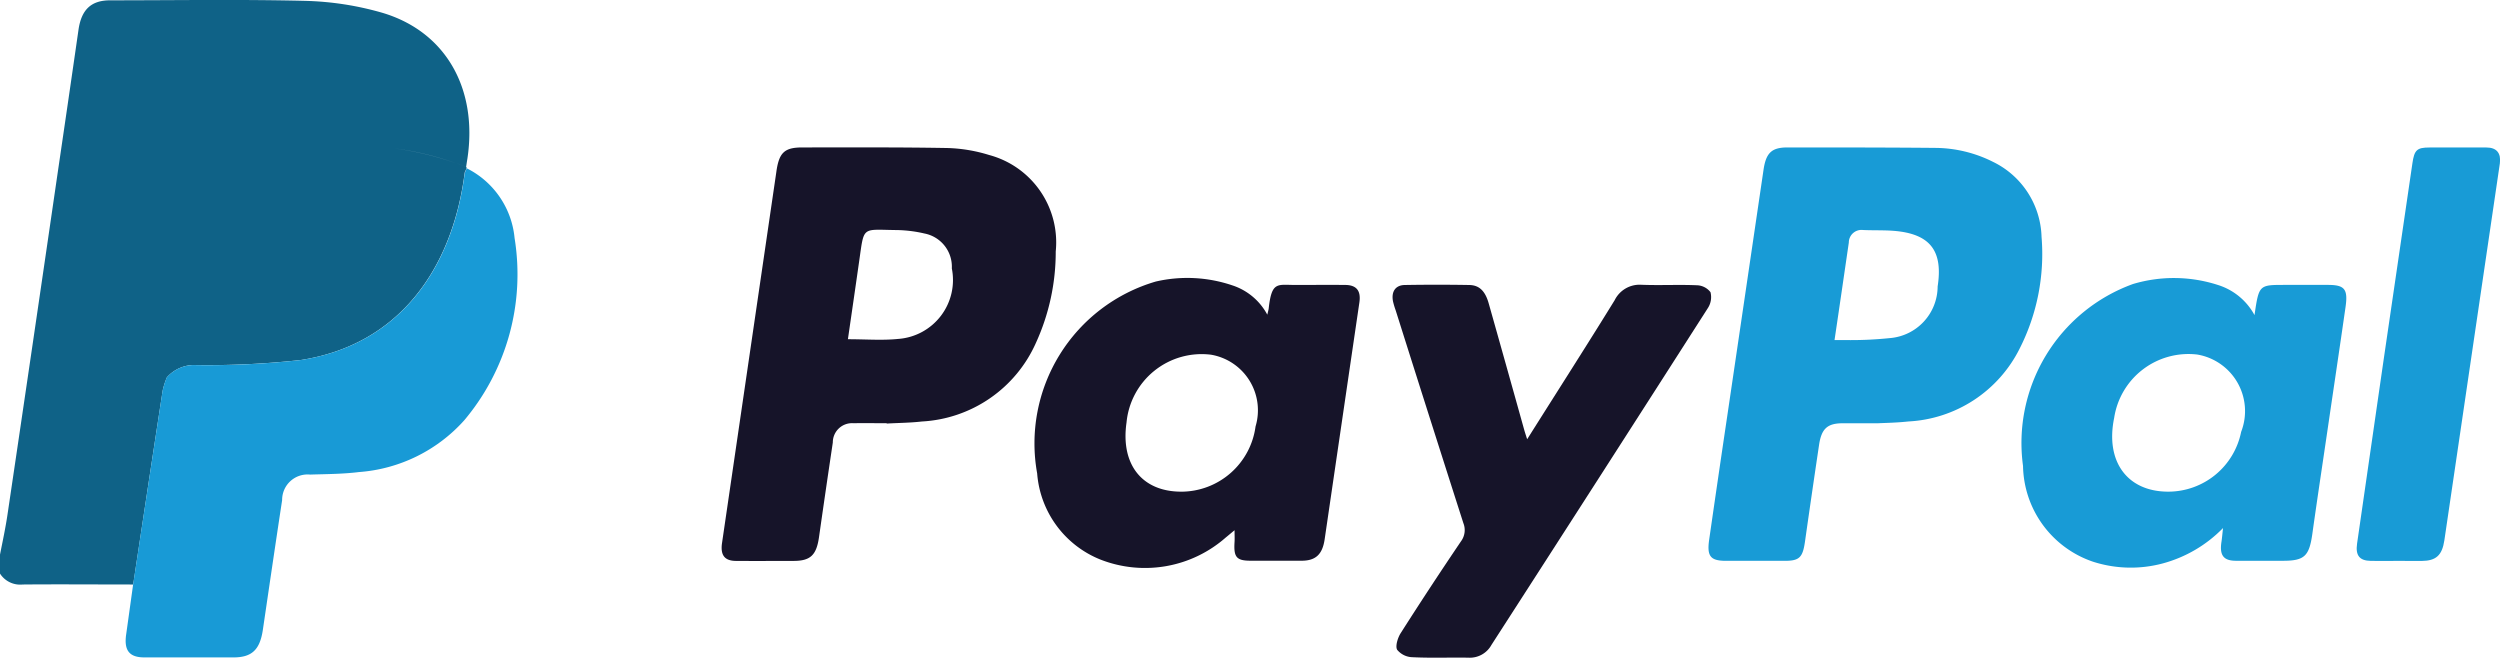 <svg xmlns="http://www.w3.org/2000/svg" width="93.139" height="24.504" viewBox="0 0 93.139 24.504">
    <path data-name="Union 18" d="M0 21.369v-.707c.1-.5.207-1 .282-1.51Q1.235 12.724 2.169 6.3c.255-1.73.507-3.463.755-5.188.108-.751.468-1.1 1.182-1.1 2.421 0 4.841-.04 7.26.02a11.341 11.341 0 0 1 2.873.443c2.365.7 3.565 2.824 3.175 5.432-.017.1-.032.2-.048.307-.127-.044-.248-.1-.38-.132a10.814 10.814 0 0 0-2.28-.551 11.193 11.193 0 0 1 2.28.551c.128.032.253.088.377.132a.057.057 0 0 1 .019.056 1.45 1.45 0 0 0-.048.112.083.083 0 0 0-.024.068c-.463 3.559-2.437 6.391-6.1 6.962a31.588 31.588 0 0 1-3.891.188 1.367 1.367 0 0 0-1.105.463v.005a2.847 2.847 0 0 0-.152.475c-.371 2.408-.736 4.825-1.1 7.233-1.363 0-2.722-.012-4.088 0H.846A.892.892 0 0 1 0 21.369zm6.224-8.088zm.789-5.42zM8.14 5.5a.846.846 0 0 0-.9.819.846.846 0 0 1 .9-.819z" style="fill:#0f6287"/>
    <path data-name="Path 38891" d="M45.27 13.667h-1.314c-.57 0-.793.2-.882.808q-.268 1.8-.524 3.6c-.084.59-.207.717-.749.717h-2.192c-.58 0-.718-.168-.629-.786q.326-2.266.662-4.529.683-4.627 1.363-9.251c.092-.629.3-.835.892-.835 1.838 0 3.674 0 5.513.017a4.851 4.851 0 0 1 2.153.524 3.206 3.206 0 0 1 1.8 2.79 7.782 7.782 0 0 1-.816 4.163A4.915 4.915 0 0 1 46.4 13.6c-.435.048-.874.054-1.13.067zm-1.619-3.1h.381a14 14 0 0 0 1.67-.072 1.937 1.937 0 0 0 1.79-1.924c.192-1.24-.215-1.872-1.366-2.043-.465-.069-.943-.039-1.416-.061a.471.471 0 0 0-.527.466c-.174 1.191-.347 2.387-.532 3.63z" transform="translate(24.696 2.102)" style="fill:#189bd6"/>
    <path data-name="Path 38892" d="M22.6 13.664c-.414 0-.828-.006-1.24 0a.716.716 0 0 0-.765.719 533.748 533.748 0 0 0-.514 3.523c-.095.67-.317.885-.936.888-.718 0-1.434.006-2.153 0-.432 0-.591-.218-.524-.67l2.023-13.822c.1-.722.3-.915.984-.912 1.8 0 3.6-.011 5.4.022a5.781 5.781 0 0 1 1.542.259A3.37 3.37 0 0 1 28.9 7.266a8.158 8.158 0 0 1-.739 3.407 4.941 4.941 0 0 1-4.246 2.927c-.435.05-.874.052-1.312.077a.026.026 0 0 1-.003-.013zm-1.445-3.129c.665 0 1.276.05 1.874-.011a2.2 2.2 0 0 0 2-2.627 1.26 1.26 0 0 0-1.015-1.3 4.917 4.917 0 0 0-1.117-.13c-1.235-.019-1.133-.135-1.319 1.152-.138.968-.278 1.932-.421 2.917z" transform="translate(10.432 2.103)" style="fill:#161429"/>
    <path data-name="Path 38893" d="M3.145 19.37q.548-3.618 1.1-7.231a3.313 3.313 0 0 1 .151-.477 1.351 1.351 0 0 1 1.111-.462 31.5 31.5 0 0 0 3.893-.191c3.664-.573 5.641-3.4 6.1-6.963.008-.022.018-.044.025-.066.015-.039.033-.074.049-.113a3.245 3.245 0 0 1 1.782 2.6 8.449 8.449 0 0 1-1.874 6.787 5.838 5.838 0 0 1-3.925 1.93c-.6.075-1.212.075-1.818.094a.948.948 0 0 0-1.043.951c-.245 1.61-.481 3.223-.718 4.832-.11.742-.409 1.028-1.094 1.028H3.565c-.568 0-.767-.265-.678-.866l.258-1.853z" transform="translate(1.815 2.403)" style="fill:#189ad6"/>
    <path data-name="Path 38894" d="M54.764 7.749c.166-1.125.166-1.125 1.125-1.125h1.606c.626 0 .757.154.66.827-.22 1.536-.45 3.071-.675 4.607-.187 1.276-.381 2.553-.56 3.832-.117.838-.294 1.012-1.092 1.012h-1.751c-.473 0-.624-.207-.542-.719.02-.135.031-.276.056-.5A4.923 4.923 0 0 1 51.348 17a4.592 4.592 0 0 1-2.6-.063 3.839 3.839 0 0 1-2.608-3.568 6.3 6.3 0 0 1 4.1-6.779 5.329 5.329 0 0 1 3.168.039 2.341 2.341 0 0 1 1.356 1.12zm-3.2 6.578a2.771 2.771 0 0 0 2.702-2.227 2.137 2.137 0 0 0-1.631-2.881 2.8 2.8 0 0 0-3.1 2.363c-.335 1.626.494 2.751 2.025 2.745z" transform="translate(29.229 3.99)" style="fill:#189bd6"/>
    <path data-name="Path 38895" d="M32.255 7.735c.028-.121.043-.171.051-.223.115-1.047.325-.879 1.038-.885.608 0 1.217-.006 1.826 0 .412.006.578.221.516.648q-.648 4.412-1.294 8.826c-.082.562-.333.8-.857.8h-1.9c-.529 0-.637-.132-.6-.7.008-.124 0-.248 0-.436-.146.119-.238.2-.33.273a4.555 4.555 0 0 1-4.656.824 3.766 3.766 0 0 1-2.368-3.214A6.284 6.284 0 0 1 28.1 6.5a5.218 5.218 0 0 1 2.848.141 2.276 2.276 0 0 1 1.307 1.094zm-3.209 6.594a2.8 2.8 0 0 0 2.771-2.429 2.1 2.1 0 0 0-1.657-2.674 2.811 2.811 0 0 0-3.15 2.53c-.224 1.558.578 2.572 2.036 2.572z" transform="translate(14.959 3.989)" style="fill:#161429"/>
    <path data-name="Path 38896" d="M36.762 12.279c1.11-1.762 2.2-3.462 3.26-5.18a1.035 1.035 0 0 1 .992-.576c.693.028 1.388-.011 2.079.019a.658.658 0 0 1 .5.259.749.749 0 0 1-.1.593q-4.02 6.281-8.062 12.548a.919.919 0 0 1-.859.474c-.693-.011-1.388.017-2.079-.017a.76.76 0 0 1-.573-.276c-.077-.13.02-.447.128-.617q1.1-1.728 2.25-3.426a.7.7 0 0 0 .087-.678q-1.269-3.961-2.521-7.925a3.142 3.142 0 0 1-.1-.336c-.069-.361.09-.6.432-.609q1.2-.021 2.409 0c.381.006.6.232.729.7Q36 9.59 36.66 11.954c.026.088.054.174.102.325z" transform="translate(20.133 4.086)" style="fill:#161429"/>
    <path data-name="Path 38898" d="M55.241 18.794c-.327 0-.657.006-.984 0-.417-.008-.573-.2-.509-.642q.491-3.428.99-6.853.533-3.659 1.071-7.313c.072-.5.166-.593.642-.593.706 0 1.411-.006 2.117 0 .378 0 .55.209.5.59Q58.032 11.011 57 18.03c-.084.562-.315.761-.839.766z" transform="translate(34.066 2.102)" style="fill:#189bd6"/>
    <path data-name="Path 38899" d="M10.592 4a.069.069 0 0 1 .026-.066.7.7 0 0 1-.026.066z" transform="translate(6.715 2.447)" style="fill:#253b80"/>
</svg>
